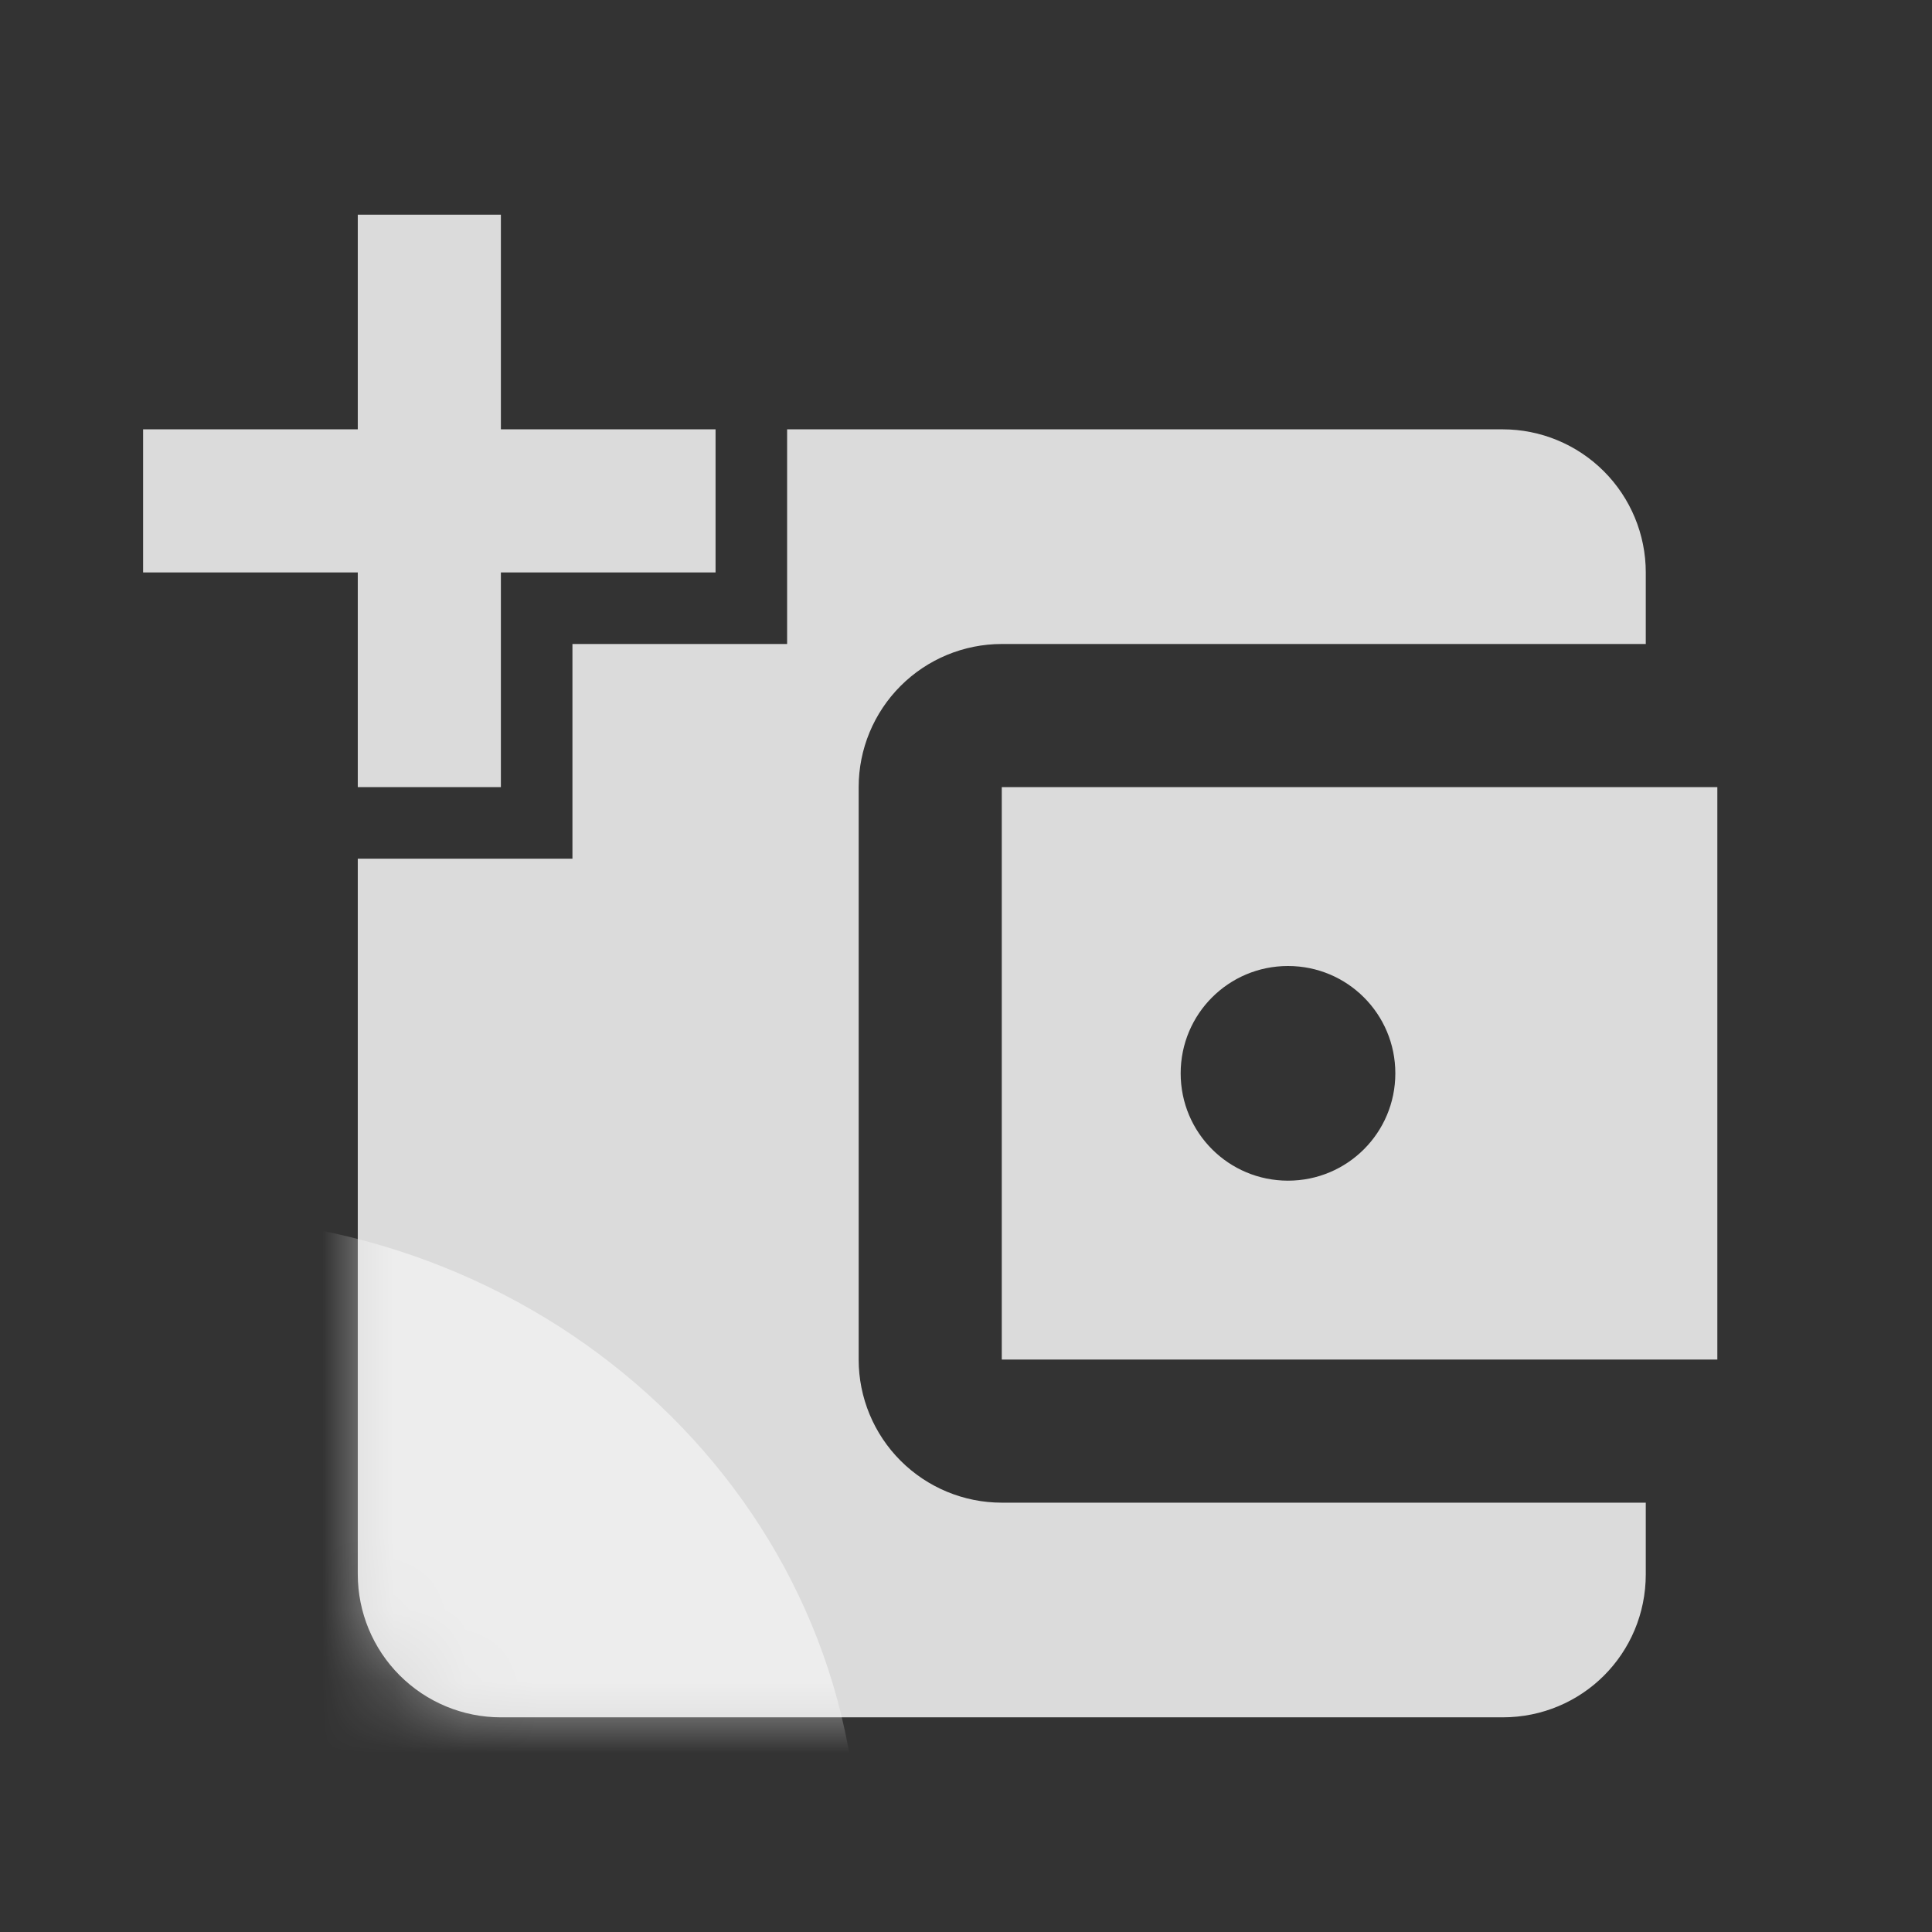 <svg width="27" height="27" viewBox="0 0 27 27" fill="none" xmlns="http://www.w3.org/2000/svg">
<rect x="0" y="0" width="27" height="27" fill="#333333" stroke="none"/>
<path d="M5 3V6H2V8H5V11H7V8H10V6H7V3H5ZM11 6V9H8V12H5V22C5 22.53 5.211 23.039 5.586 23.414C5.961 23.789 6.47 24 7 24H21C22.11 24 23 23.11 23 22V21H14C13.47 21 12.961 20.789 12.586 20.414C12.211 20.039 12 19.53 12 19V11C12 10.47 12.211 9.961 12.586 9.586C12.961 9.211 13.47 9 14 9H23V8C23 7.47 22.789 6.961 22.414 6.586C22.039 6.211 21.53 6 21 6H11ZM14 11V19H24V11H14ZM18 13.5C18.83 13.5 19.5 14.17 19.5 15C19.5 15.83 18.83 16.5 18 16.5C17.17 16.5 16.5 15.83 16.5 15C16.5 14.17 17.17 13.5 18 13.5Z" fill="#DBDBDB"/>
<mask id="mask0" mask-type="alpha" maskUnits="userSpaceOnUse" x="2" y="3" width="22" height="21">
<path d="M5 3V6H2V8H5V11H7V8H10V6H7V3H5ZM11 6V9H8V12H5V22C5 22.53 5.211 23.039 5.586 23.414C5.961 23.789 6.47 24 7 24H21C22.11 24 23 23.11 23 22V21H14C13.47 21 12.961 20.789 12.586 20.414C12.211 20.039 12 19.53 12 19V11C12 10.47 12.211 9.961 12.586 9.586C12.961 9.211 13.47 9 14 9H23V8C23 7.47 22.789 6.961 22.414 6.586C22.039 6.211 21.53 6 21 6H11ZM14 11V19H24V11H14ZM18 13.5C18.83 13.5 19.5 14.17 19.5 15C19.5 15.83 18.83 16.5 18 16.5C17.17 16.5 16.5 15.83 16.5 15C16.5 14.17 17.17 13.5 18 13.5Z" fill="#DBDBDB"/>
</mask>
<g mask="url(#mask0)">
<path d="M12 26C12 30.971 7.747 35 2.5 35C-2.747 35 -7 30.971 -7 26C-7 21.029 -2.747 17 2.5 17C7.747 17 12 21.029 12 26Z" fill="white" fill-opacity="0.5"/>
</g>
</svg>
